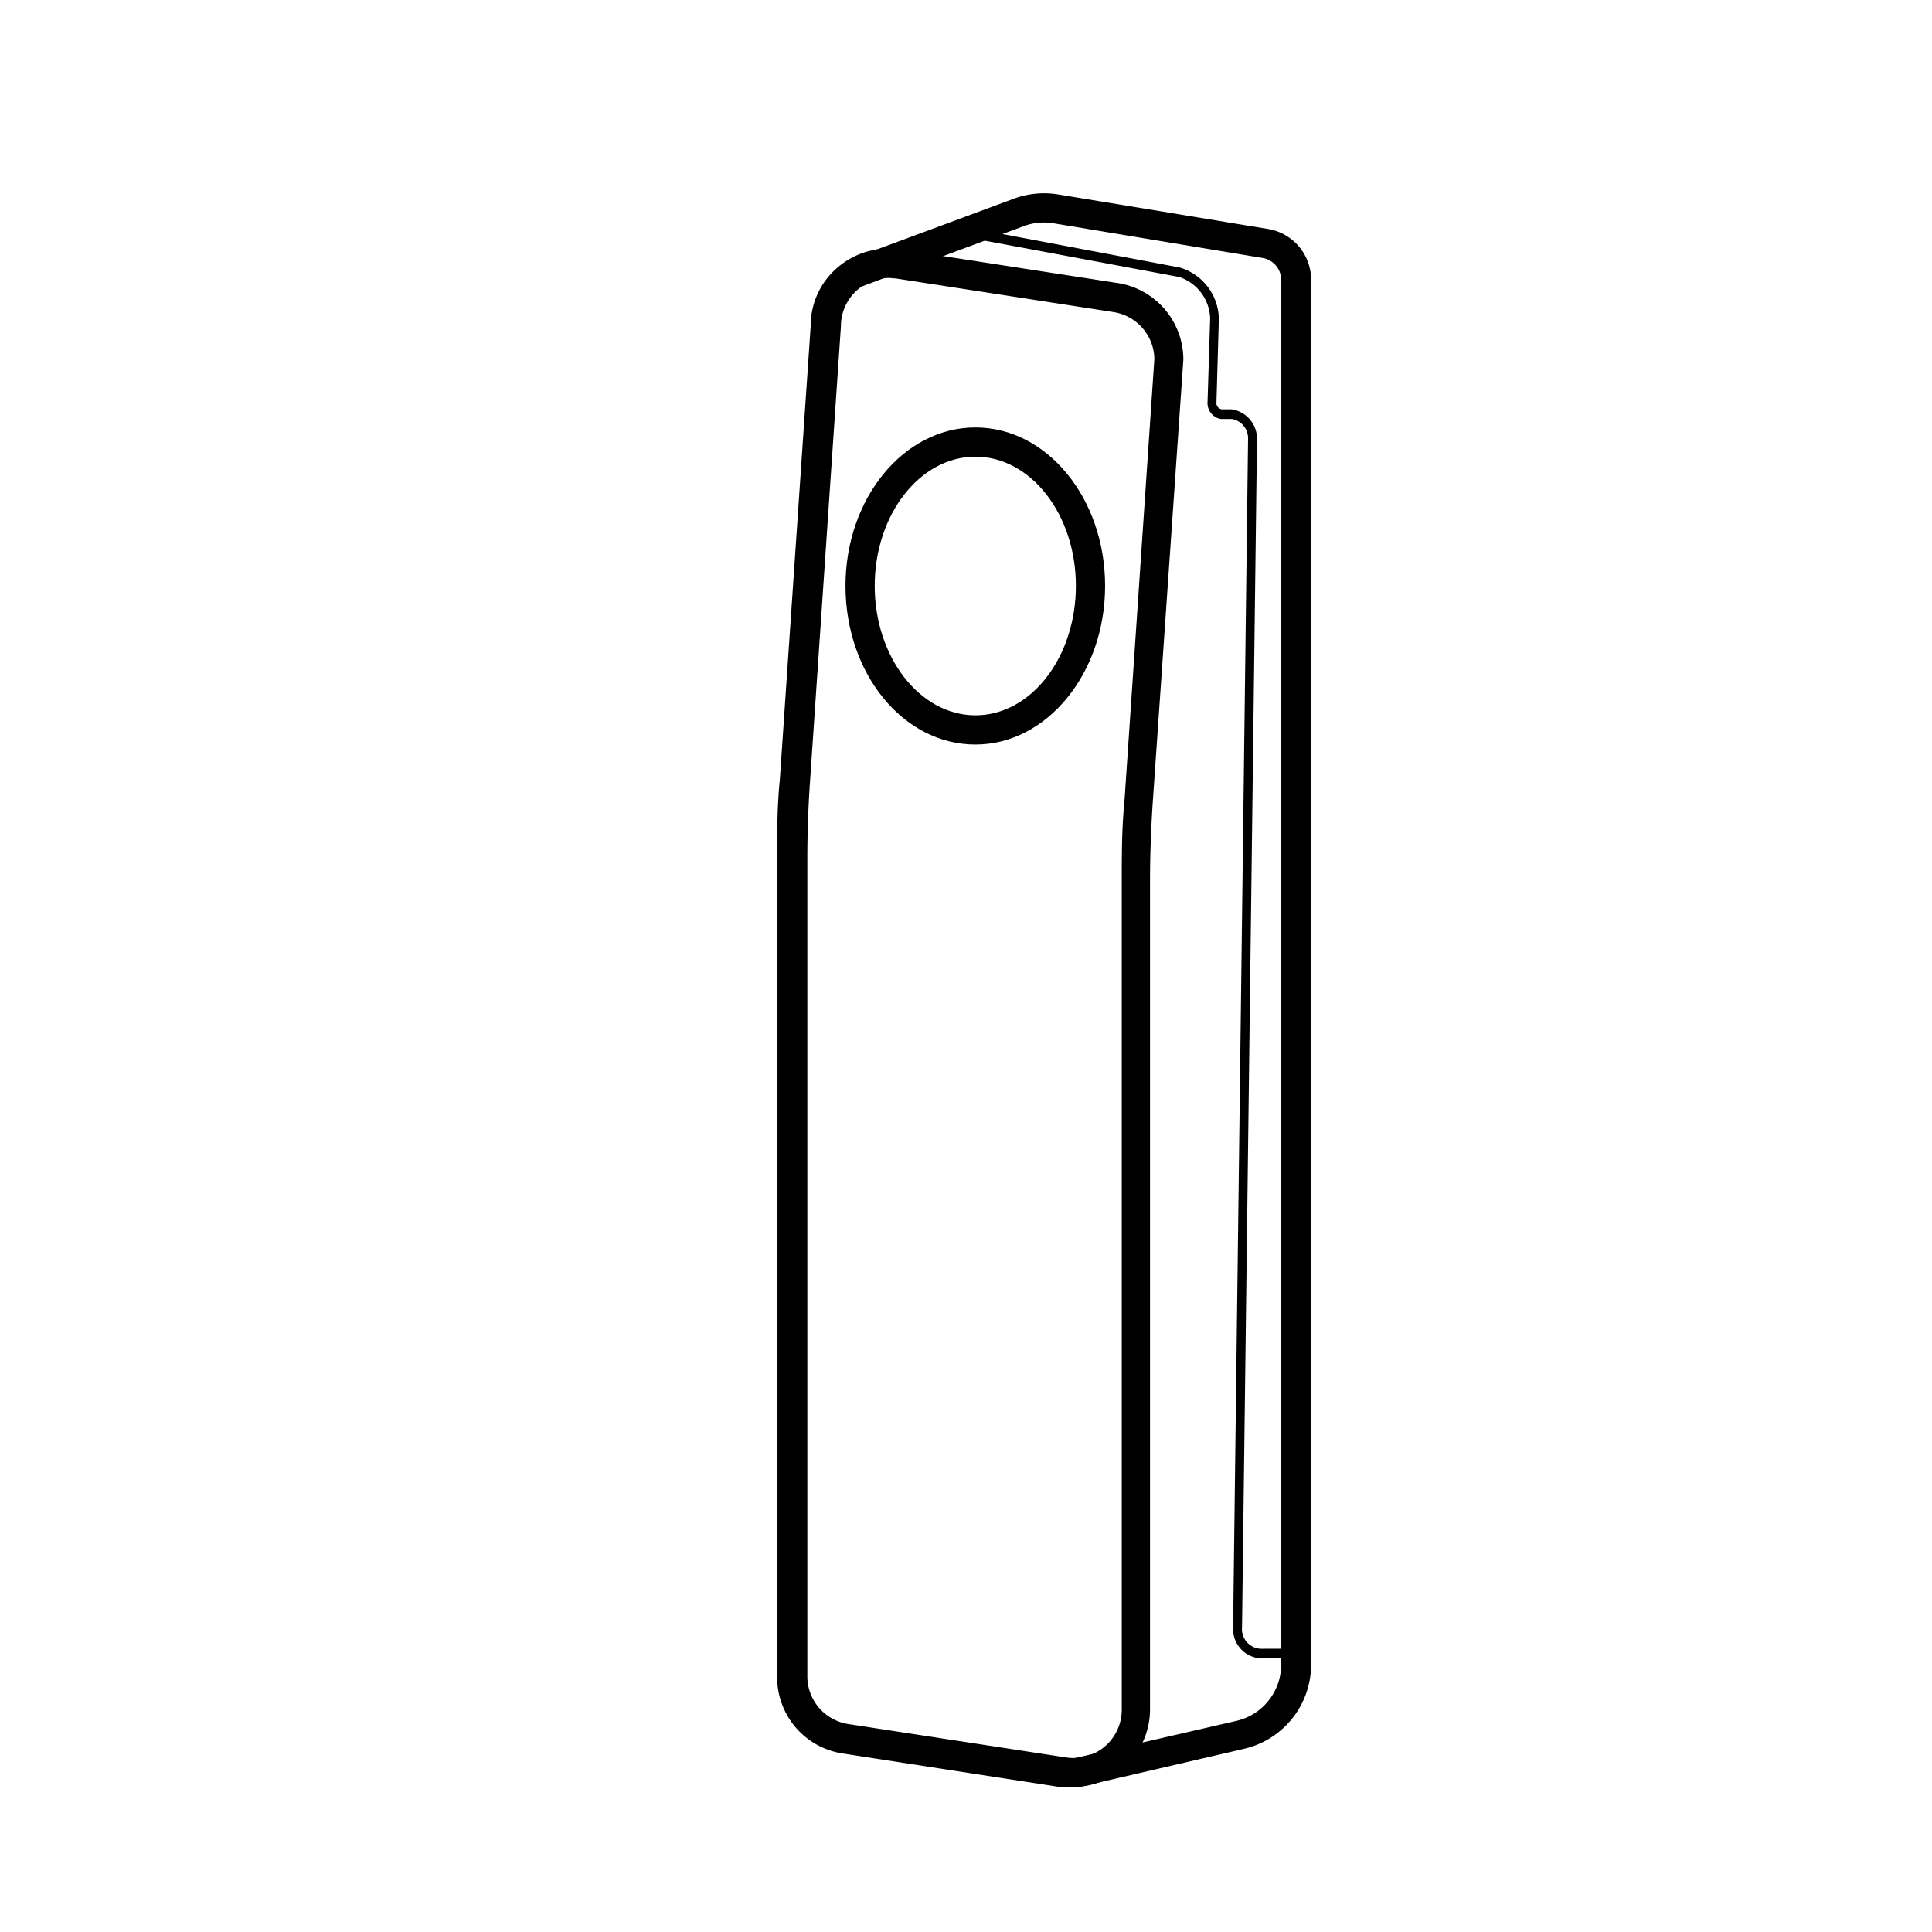 <svg id="图层_1" data-name="图层 1" xmlns="http://www.w3.org/2000/svg" viewBox="0 0 80 80"><path d="M44.4,74a2.7,2.7,0,0,1-.49,0l-9-1.39a3.19,3.19,0,0,1-2.73-3.18V35.54c0-1.08,0-2.17.11-3.24l1.28-18.82a3.15,3.15,0,0,1,1.12-2.41,3.23,3.23,0,0,1,2.59-.74l9,1.39A3.21,3.21,0,0,1,49,14.9L47.73,33.27c-.07,1.07-.11,2.16-.11,3.23V70.78A3.22,3.22,0,0,1,44.4,74ZM36.83,11.51a2,2,0,0,0-1.31.48,2,2,0,0,0-.7,1.53L33.54,32.38c-.07,1-.11,2.11-.11,3.16V69.39a2,2,0,0,0,1.7,2l9,1.38a2,2,0,0,0,2.32-2V36.5c0-1.1,0-2.21.11-3.31L47.8,14.86a2,2,0,0,0-1.71-1.94l-9-1.39Z"/><path d="M44.68,74l-.27-1.18,6.78-1.56a2.39,2.39,0,0,0,1.86-2.33V11.59a.92.92,0,0,0-.78-.91L43.59,9.24a2.41,2.41,0,0,0-1.19.12l-6.74,2.51-.43-1.14L42,8.22a3.61,3.61,0,0,1,1.81-.17l8.69,1.43a2.13,2.13,0,0,1,1.79,2.11V68.91a3.58,3.58,0,0,1-2.8,3.51Z"/><path d="M40.39,30.83c-3,0-5.38-2.95-5.38-6.57s2.41-6.56,5.38-6.56,5.37,2.94,5.37,6.56S43.35,30.83,40.39,30.83Zm0-11.92c-2.3,0-4.17,2.4-4.17,5.35s1.87,5.36,4.17,5.36,4.16-2.4,4.16-5.36S42.68,18.91,40.39,18.91Z"/><path d="M53.25,68.67h-.88a1.22,1.22,0,0,1-1.31-1.3l.62-49.21a.81.81,0,0,0-.67-.81h-.46A.67.67,0,0,1,50,16.7l.11-3.52a1.87,1.87,0,0,0-1.28-1.71L39.94,9.81l.08-.4,8.84,1.67a2.26,2.26,0,0,1,1.61,2.12l-.1,3.5a.26.26,0,0,0,.22.25H51a1.23,1.23,0,0,1,1.05,1.22l-.62,49.2a.82.82,0,0,0,.9.9h.88Z"/></svg>